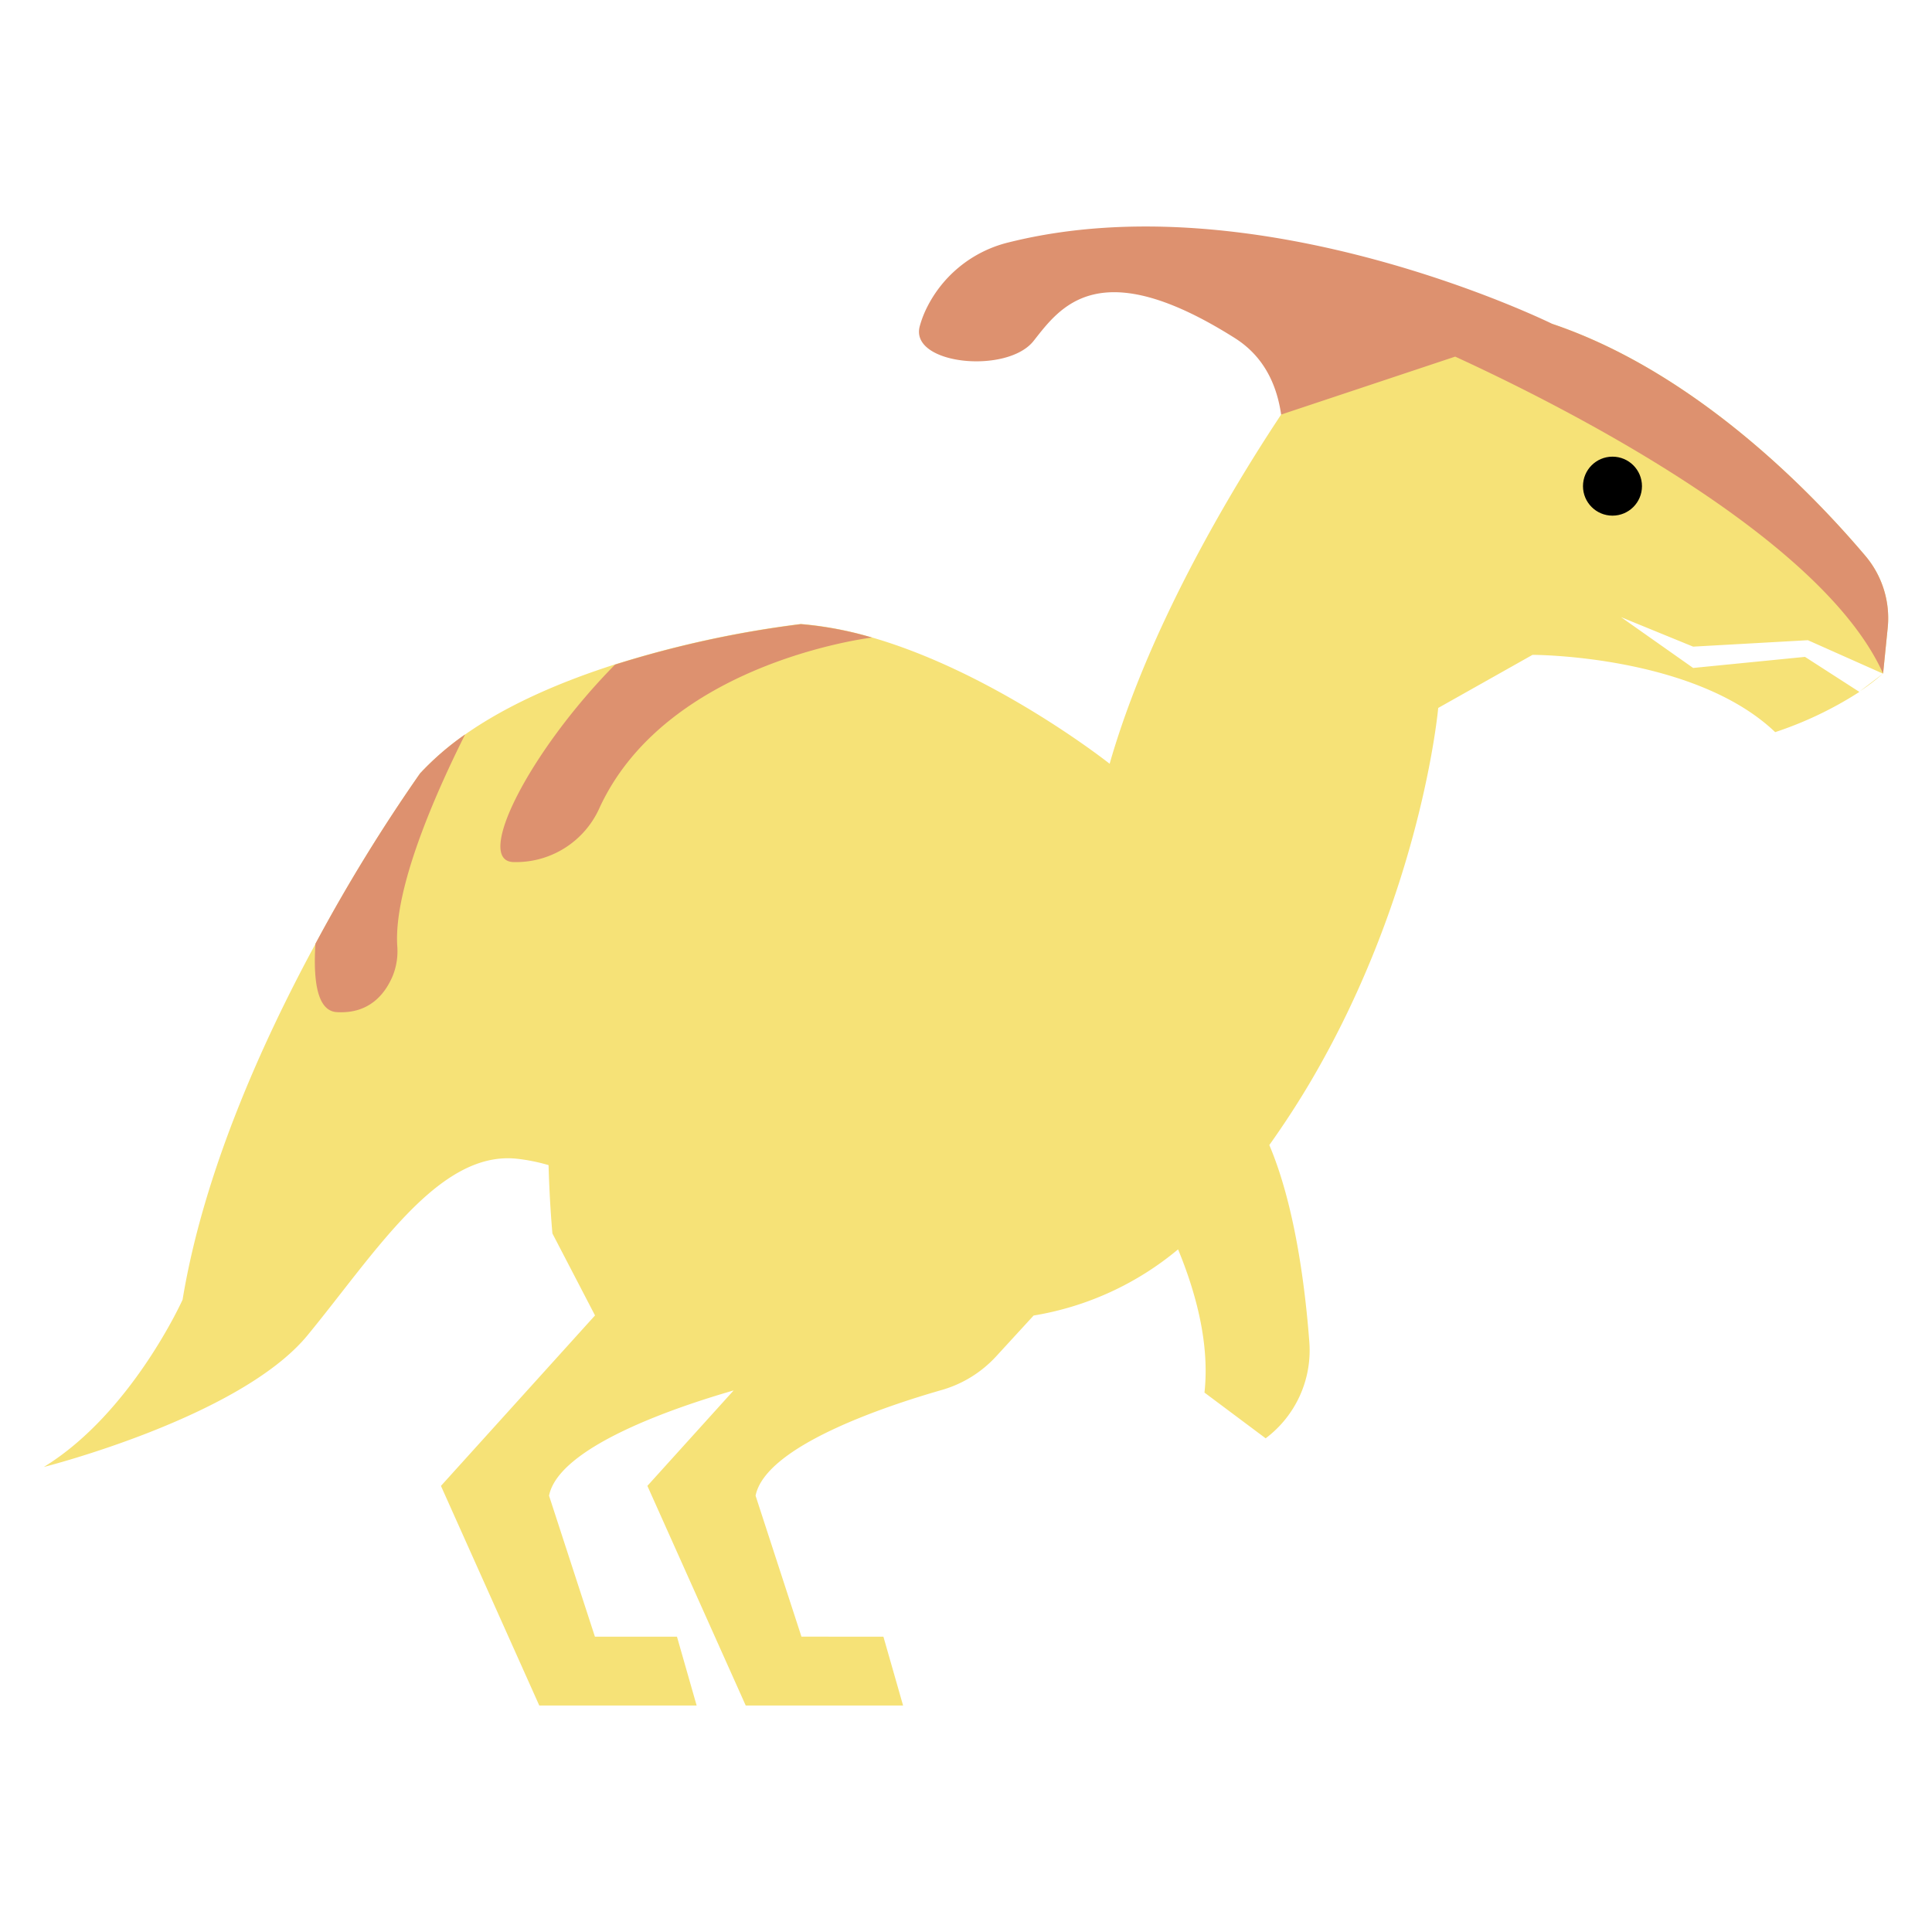 <svg xmlns="http://www.w3.org/2000/svg" viewBox="0 0 600 600"><defs><style>.cls-1{fill:#f6e277;}.cls-2{fill:#dd916f;}</style></defs><title>aParasaurolophus</title><g id="Layer_17" data-name="Layer 17"><path class="cls-1" d="M584.81,209.18l-7.24,5.52A67.81,67.81,0,0,0,584.81,209.18Z"/><path class="cls-1" d="M579.35,172.68c-4.72-5.58-11.36-13-19.58-21.06-18.89-18.51-46.17-40.38-77.61-51a213.91,213.91,0,0,0-44.61,3.72c-10.93,2.22-22,5.73-30.56,11.23,0,0-45,60.94-62.38,121.62,0,0-35.41-28.1-73.81-39.22h0a110.42,110.42,0,0,0-22.08-4.2A326.64,326.64,0,0,0,191,206.34c-16.11,5.14-32.91,12.2-46.52,21.74a87,87,0,0,0-14,12.1A528,528,0,0,0,98,293.08C81.3,323.88,63.18,364.3,56.7,403.64c0,0-15.83,35.23-43.09,51.94,0,0,60.88-15.36,81.88-40.88s40.56-57.3,64.87-54.86a56.64,56.64,0,0,1,10,2h0c.33,12.11,1.2,21.23,1.2,21.23l13.23,25.45-47.85,52.94,30.54,68.21h48.87l-6.11-21.38H184.76L170.51,464.5c3-15.2,39.2-27.46,57.33-32.69l-26.79,29.64,30.54,68.21h48.87l-6.11-21.38H248.9L234.65,464.5c3.07-15.34,39.87-27.68,57.83-32.83a36.63,36.63,0,0,0,16.92-10.48L321,408.55A93.72,93.72,0,0,0,365.86,388c5.75,13.92,9.83,29.67,8.2,44.48l19,14.2A34.14,34.14,0,0,0,406.64,417c-1.28-17.19-4.48-42.65-12.44-61.39,4.9-6.9,9.41-13.86,13.45-20.8,34-58.37,39-114.95,39-114.95l29.29-16.49c.51,0,50.27.06,75.36,24a114.7,114.7,0,0,0,26.15-12.49L560.56,204l-34.74,3.44-22.4-15.78,22.4,9.16,35.63-2,23.36,10.4L586.24,195A29.92,29.92,0,0,0,579.35,172.68Z"/><path class="cls-2" d="M270.79,198c-1.27.16-63.74,7.95-84.53,52.72a28.38,28.38,0,0,1-26.86,17c-12.22-.41,5.07-34.43,31.6-61.31a326.64,326.64,0,0,1,57.71-12.57A110.42,110.42,0,0,1,270.79,198Z"/><path class="cls-2" d="M123.37,293.75a20.55,20.55,0,0,1-1.33,9.13c-2.19,5.32-7,12.1-17.48,11.44-6-.38-7.33-9.51-6.6-21.24a529,529,0,0,1,32.49-52.9,87,87,0,0,1,14-12.1C135.44,246.05,122.24,275.71,123.37,293.75Z"/><path class="cls-2" d="M579.35,172.68c-4.72-5.58-11.36-13-19.58-21.06-18.89-18.51-46.17-40.37-77.61-51h0S391.43,55.76,313.35,75.25A38.5,38.5,0,0,0,287.2,96.91a32.6,32.6,0,0,0-1.56,4.38c-3.26,11.95,27.13,15,35.35,4.59s20.17-27.64,62.51-.88c8.6,5.44,12.93,13.83,14.37,23.75l54.05-18C485.1,126,565.69,166.58,584.81,209.18L586.24,195A29.92,29.92,0,0,0,579.35,172.68Z"/><circle cx="500.77" cy="150.98" r="9.16"/></g></svg>